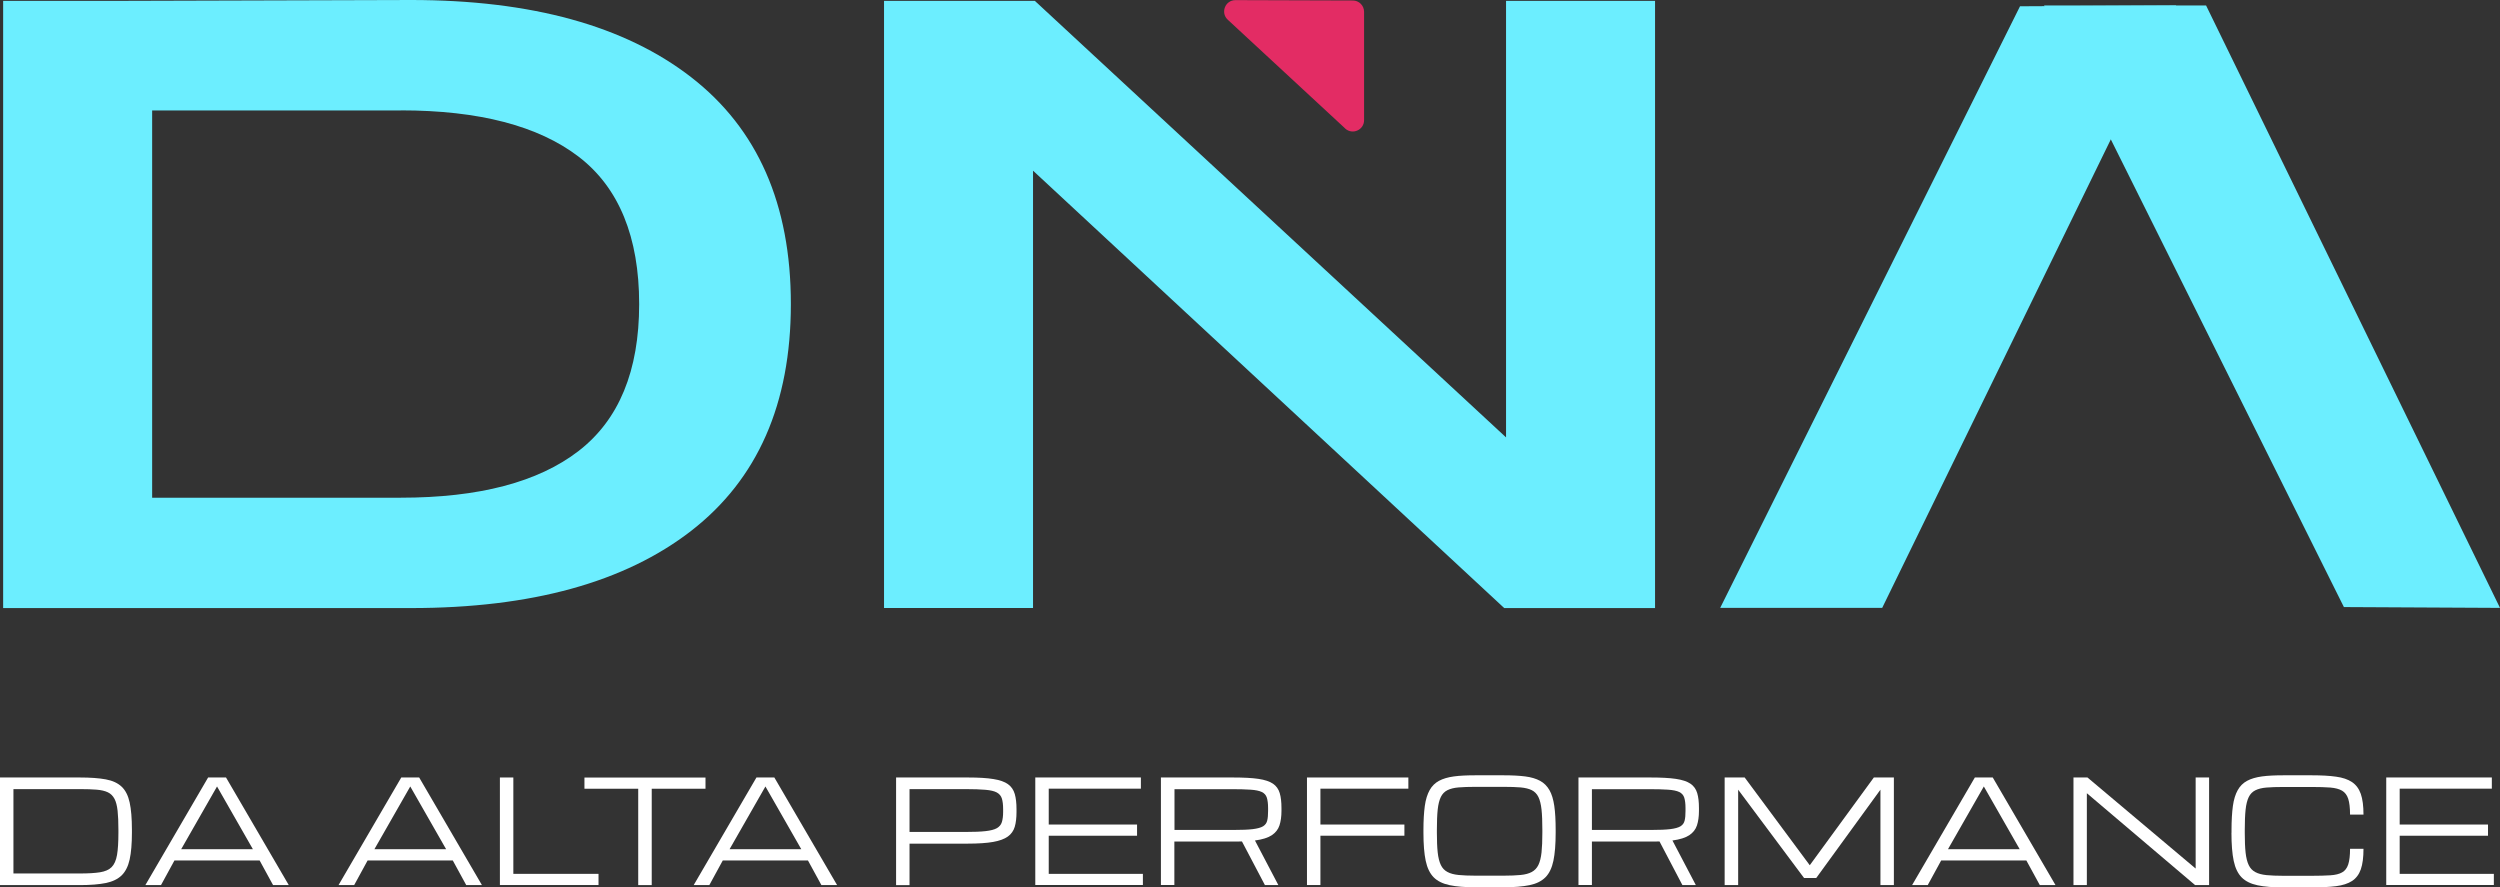 <?xml version="1.0" encoding="UTF-8"?>
<svg id="Layer_2" data-name="Layer 2" xmlns="http://www.w3.org/2000/svg" viewBox="0 0 397.98 141.25">
  <rect x="0" y="0" width="397.98" height="141.25" fill="#333333" stroke="none"/>
  <defs>
    <style>
      .cls-1 {
        fill: #fff;
      }

      .cls-2 {
        fill: #6ceeff;
      }

      .cls-3 {
        fill: #e32c64;
      }
    </style>
  </defs>
  <g id="_003" data-name="003">
    <g>
      <polygon class="cls-2" points="273.84 96.77 299.63 96.77 346.43 .87 321.57 1 273.84 96.77"/>
      <polygon class="cls-2" points="325.4 .87 351.19 .87 397.98 96.77 373.13 96.64 325.4 .87"/>
      <path class="cls-2" d="M.5,96.8V.14h17.49l47.43-.14c19.17,0,34.04,4.1,44.62,12.3,10.57,8.2,15.86,20.23,15.86,36.1s-5.29,27.9-15.86,36.1c-10.58,8.2-25.45,12.3-44.62,12.3H.5ZM63.8,17.58H24.22v61.65h39.58c12.45,0,21.89-2.48,28.31-7.44,6.42-4.96,9.64-12.75,9.64-23.39s-3.21-18.54-9.64-23.46c-6.42-4.91-15.86-7.37-28.31-7.37Z"/>
      <path class="cls-2" d="M140.73,96.8V.14h24.01l75.01,69.49V.14h23.72v96.66h-24.01L164.45,27.17v69.62h-23.72Z"/>
      <path class="cls-3" d="M214.13,20.44l-18.68-17.3c-1.2-1.11-.41-3.13,1.23-3.12l18.68.06c.99,0,1.79.81,1.79,1.8v17.25c0,1.57-1.87,2.39-3.02,1.32Z"/>
      <g>
        <path class="cls-1" d="M0,140.9v-17.13h12.71c1.67,0,3.05.1,4.13.3,1.08.2,1.92.59,2.53,1.17.61.58,1.03,1.41,1.27,2.51.24,1.1.36,2.55.36,4.36v.45c0,1.75-.12,3.17-.36,4.26s-.67,1.94-1.27,2.53c-.61.59-1.45,1-2.53,1.22s-2.45.33-4.13.33H0ZM2.14,139.05h10.57c1.33,0,2.4-.06,3.21-.19.81-.13,1.43-.4,1.85-.82s.71-1.07.86-1.94c.15-.87.22-2.05.22-3.53v-.45c0-1.23-.04-2.25-.13-3.06-.09-.8-.25-1.44-.5-1.9-.24-.46-.59-.81-1.05-1.03s-1.05-.36-1.78-.42c-.73-.06-1.62-.09-2.69-.09H2.14v13.42Z"/>
        <path class="cls-1" d="M23.14,140.9l9.99-17.13h2.85l9.99,17.13h-2.5l-2.14-3.92h-13.56l-2.14,3.92h-2.5ZM28.84,135.19h11.42l-5.71-9.99-5.71,9.99Z"/>
        <path class="cls-1" d="M53.89,140.9l9.99-17.13h2.85l9.99,17.13h-2.5l-2.14-3.92h-13.56l-2.14,3.92h-2.5ZM59.6,135.19h11.42l-5.71-9.99-5.71,9.99Z"/>
        <path class="cls-1" d="M79.58,140.9v-17.13h2.14v15.34h13.56v1.78h-15.7Z"/>
        <path class="cls-1" d="M101.6,140.9v-15.34h-8.56v-1.78h19.27v1.78h-8.56v15.34h-2.14Z"/>
        <path class="cls-1" d="M110.43,140.9l9.99-17.13h2.85l9.99,17.13h-2.5l-2.14-3.92h-13.56l-2.14,3.92h-2.5ZM116.14,135.19h11.42l-5.71-9.99-5.71,9.99Z"/>
        <path class="cls-1" d="M142.65,140.9v-17.13h11.46c1.67,0,3.02.08,4.04.25,1.02.16,1.8.44,2.32.82.53.38.88.9,1.07,1.55.19.65.28,1.46.28,2.43v.45c0,.92-.09,1.7-.28,2.35-.19.64-.56,1.16-1.1,1.55-.54.39-1.33.68-2.35.86s-2.38.27-4.05.27h-9.25v6.6h-2.14ZM159.69,128.81c0-.71-.07-1.27-.2-1.69-.13-.42-.4-.74-.8-.96-.4-.22-1-.36-1.8-.43-.8-.07-1.86-.11-3.19-.11h-8.91v6.82h8.91c1.33,0,2.39-.04,3.19-.13.8-.09,1.39-.24,1.8-.47.4-.23.67-.55.8-.97.13-.42.2-.96.2-1.62v-.45Z"/>
        <path class="cls-1" d="M164.81,140.9v-17.13h16.81v1.78h-14.67v5.71h14.06v1.78h-14.06v6.07h14.99v1.78h-17.13Z"/>
        <path class="cls-1" d="M184.83,123.77h11.46c1.67,0,3.02.07,4.04.22,1.02.15,1.8.41,2.32.77.53.36.88.86,1.07,1.49.19.63.28,1.43.28,2.4v.45c0,.89-.11,1.66-.32,2.3-.21.64-.62,1.16-1.22,1.56s-1.49.68-2.68.84l3.72,7.09h-2.14l-3.65-6.94c-.15,0-.3.01-.46.01h-10.3v6.92h-2.14v-17.13ZM186.97,132.12h9.47c1.27,0,2.27-.04,3.01-.13.73-.09,1.27-.24,1.62-.45.35-.22.57-.52.66-.91.1-.39.14-.9.14-1.53v-.45c0-.71-.07-1.26-.2-1.67-.13-.41-.4-.71-.8-.9s-1-.32-1.8-.37c-.8-.06-1.86-.08-3.19-.08h-8.91v6.5Z"/>
        <path class="cls-1" d="M208.06,140.9v-17.13h16.14v1.78h-14v5.71h13.37v1.78h-13.37v7.85h-2.14Z"/>
        <path class="cls-1" d="M234.89,141.25c-1.67,0-3.05-.11-4.13-.34s-1.92-.64-2.53-1.25c-.6-.61-1.03-1.49-1.27-2.63s-.36-2.63-.36-4.47v-.45c0-1.52.08-2.79.22-3.82s.41-1.87.77-2.51c.36-.65.86-1.14,1.49-1.48.63-.34,1.42-.57,2.37-.7s2.1-.18,3.43-.18h4.49c1.34,0,2.48.06,3.43.18s1.74.36,2.37.7c.63.34,1.12.84,1.49,1.48s.62,1.48.77,2.51c.15,1.03.22,2.3.22,3.82v.45c0,1.84-.12,3.33-.36,4.47s-.66,2.02-1.27,2.63c-.61.61-1.45,1.03-2.53,1.25s-2.45.34-4.12.34h-4.49ZM234.89,139.4h4.49c1.06,0,1.96-.04,2.69-.11.73-.07,1.32-.23,1.78-.48.46-.25.81-.62,1.05-1.11.24-.5.41-1.16.5-2,.09-.83.13-1.88.13-3.14v-.45c0-1.31-.04-2.39-.13-3.23s-.26-1.52-.5-2.01c-.24-.49-.59-.85-1.05-1.08-.46-.23-1.05-.37-1.78-.44-.73-.06-1.62-.09-2.69-.09h-4.49c-1.06,0-1.96.03-2.69.09-.73.06-1.32.21-1.78.44-.46.23-.81.59-1.05,1.08-.24.49-.41,1.16-.5,2.01-.09.85-.13,1.93-.13,3.23v.45c0,1.26.04,2.31.13,3.14.09.83.26,1.5.5,2,.24.5.59.87,1.05,1.11.46.25,1.05.41,1.78.48.73.07,1.62.11,2.69.11Z"/>
        <path class="cls-1" d="M251.28,123.77h11.46c1.67,0,3.02.07,4.04.22,1.02.15,1.8.41,2.33.77.53.36.88.86,1.07,1.49.19.63.28,1.43.28,2.4v.45c0,.89-.11,1.66-.32,2.3-.21.64-.62,1.16-1.22,1.56s-1.5.68-2.68.84l3.72,7.09h-2.14l-3.64-6.94c-.15,0-.3.01-.46.01h-10.3v6.92h-2.14v-17.13ZM253.42,132.12h9.47c1.27,0,2.27-.04,3.01-.13.73-.09,1.27-.24,1.62-.45.35-.22.57-.52.66-.91.1-.39.14-.9.14-1.53v-.45c0-.71-.07-1.26-.2-1.67-.13-.41-.4-.71-.8-.9s-1-.32-1.8-.37c-.8-.06-1.86-.08-3.19-.08h-8.91v6.5Z"/>
        <path class="cls-1" d="M274.55,140.9v-17.13h3.19l10.36,13.97,10.2-13.97h3.19v17.13h-2.14v-15.19l-10.22,14.06h-1.94l-10.49-14.06v15.19h-2.14Z"/>
        <path class="cls-1" d="M304.39,140.9l9.99-17.13h2.85l9.99,17.13h-2.5l-2.14-3.92h-13.56l-2.14,3.92h-2.5ZM310.1,135.19h11.42l-5.71-9.99-5.71,9.99Z"/>
        <path class="cls-1" d="M330.08,140.9v-17.13h2.23l17.2,14.48h.02v-14.48h2.14v17.13h-2.23l-17.21-14.61h-.02v14.61h-2.14Z"/>
        <path class="cls-1" d="M355.24,132.56v-.45c0-1.52.08-2.79.22-3.82s.41-1.87.77-2.51c.36-.65.86-1.14,1.49-1.48.63-.34,1.42-.57,2.37-.7s2.1-.18,3.43-.18h4.49c1.53,0,2.82.07,3.87.22,1.05.14,1.9.43,2.54.86.64.43,1.11,1.06,1.4,1.88.29.83.43,1.93.43,3.3h-2.14c0-1.08-.1-1.92-.29-2.51s-.52-1.03-.98-1.3c-.46-.27-1.08-.43-1.87-.5-.79-.06-1.78-.09-2.98-.09h-4.49c-1.06,0-1.96.03-2.69.09-.73.06-1.32.21-1.78.44-.46.23-.81.59-1.05,1.08-.24.49-.41,1.16-.5,2.01-.09.85-.13,1.93-.13,3.23v.45c0,1.26.04,2.31.13,3.14.09.83.26,1.5.5,2s.59.87,1.05,1.11c.46.25,1.05.41,1.78.48.73.07,1.62.11,2.69.11h4.49c1.2,0,2.19-.03,2.98-.08s1.41-.2,1.87-.46c.46-.25.78-.67.98-1.27.19-.59.29-1.42.29-2.49h2.14c0,1.37-.14,2.46-.43,3.28s-.76,1.43-1.4,1.85c-.64.41-1.49.69-2.54.82-1.05.13-2.34.2-3.87.2h-4.49c-1.67,0-3.05-.11-4.13-.34s-1.92-.64-2.53-1.25c-.6-.61-1.03-1.49-1.27-2.63s-.36-2.63-.36-4.47Z"/>
        <path class="cls-1" d="M379.87,140.9v-17.13h16.81v1.78h-14.67v5.71h14.06v1.78h-14.06v6.07h14.99v1.78h-17.13Z"/>
      </g>
    </g>
  </g>
</svg>